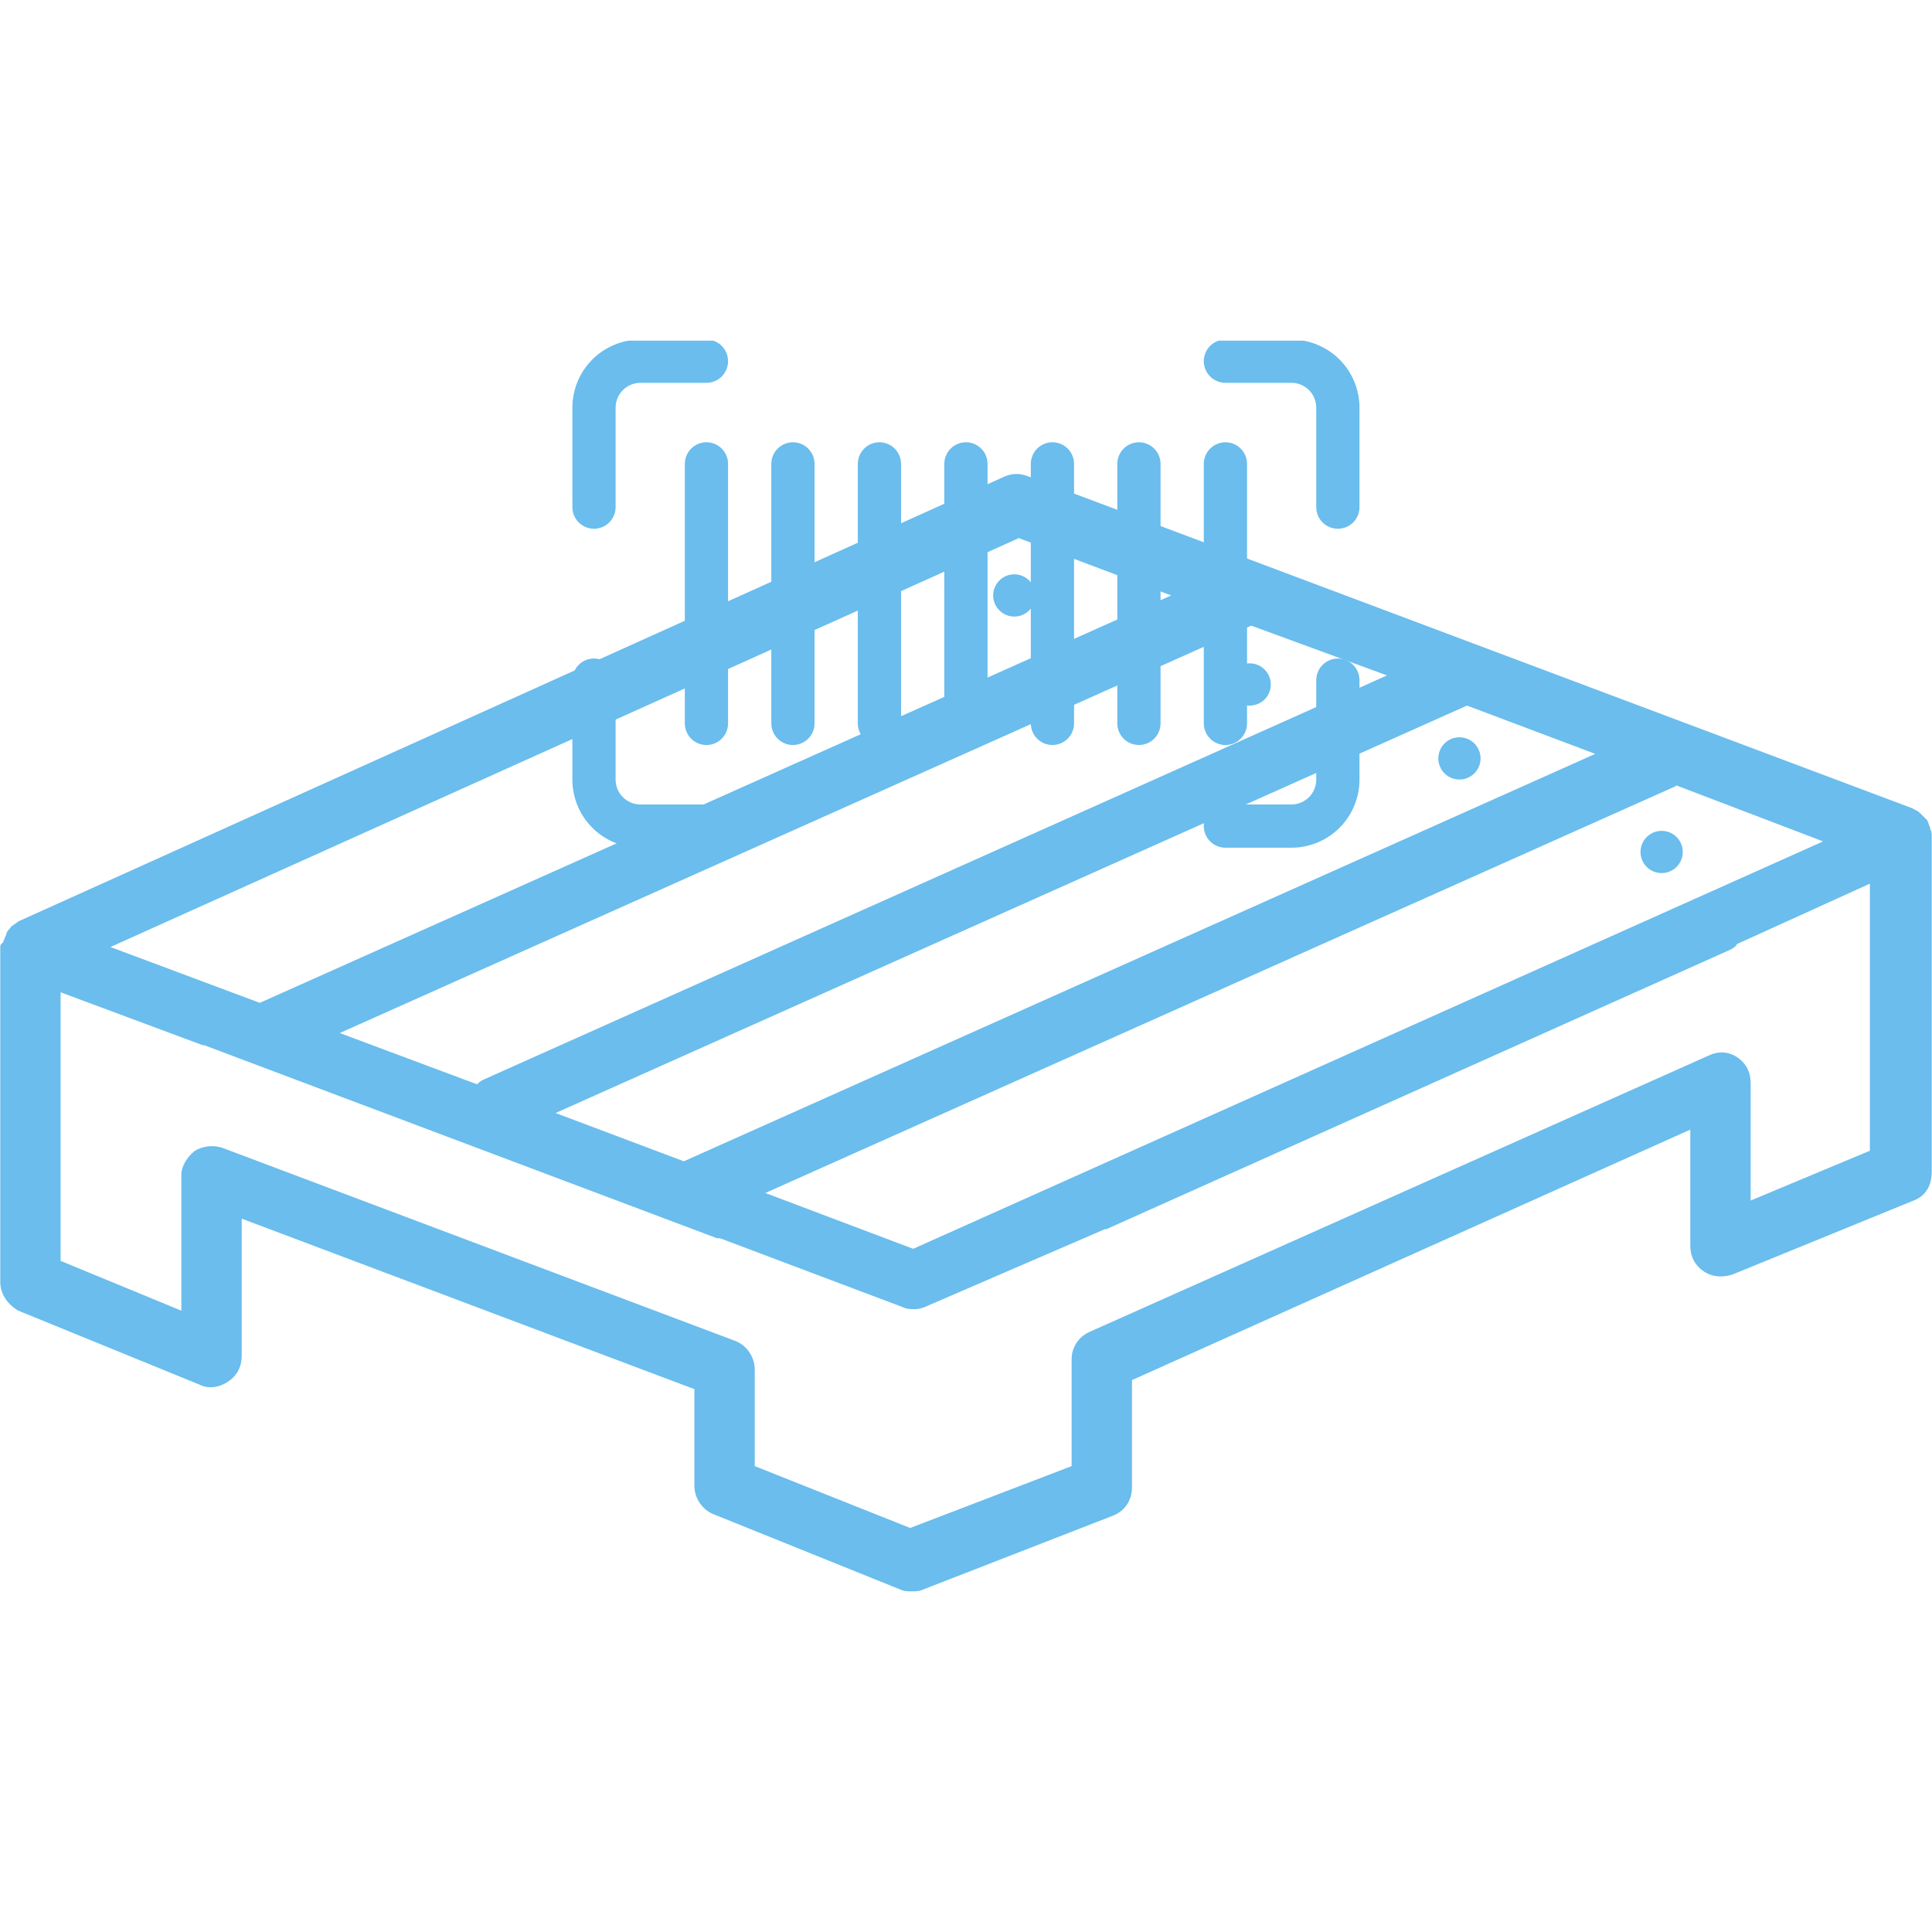 <svg xmlns="http://www.w3.org/2000/svg" xmlns:xlink="http://www.w3.org/1999/xlink" width="500" zoomAndPan="magnify" viewBox="0 0 375 375" height="500" preserveAspectRatio="xMidYMid meet" version="1.0"><defs><clipPath id="92558b6ef8"><path d="M 111 66.117 L 142 66.117 L 142 103 L 111 103 Z M 111 66.117 " clip-rule="nonzero"/></clipPath><clipPath id="7ed4b2c27f"><path d="M 233 66.117 L 264 66.117 L 264 103 L 233 103 Z M 233 66.117 " clip-rule="nonzero"/></clipPath></defs><path fill="#6abded" d="M 374.949 162.438 C 374.949 162.145 374.949 162.145 374.949 162.438 C 374.949 161.852 374.949 161.266 374.656 160.973 C 374.656 160.973 374.656 160.68 374.656 160.68 C 374.363 160.094 374.363 159.801 374.07 159.215 C 374.07 159.215 374.07 159.215 373.777 158.922 C 373.484 158.629 373.191 158.336 372.898 158.043 C 372.898 158.043 372.605 157.75 372.605 157.75 C 372.312 157.457 371.727 157.164 371.141 156.871 L 199.508 92.438 C 198.043 91.852 196.578 91.852 195.113 92.438 L 3.566 178.84 C 3.273 179.133 2.688 179.426 2.395 179.719 C 2.395 179.719 2.102 179.719 2.102 180.012 C 1.809 180.301 1.516 180.594 1.223 181.18 C 1.223 181.18 1.223 181.473 1.223 181.473 C 0.93 181.766 0.93 182.352 0.637 182.645 C 0.637 182.645 0.637 182.938 0.637 182.938 C 0.051 183.23 0.051 183.523 0.051 184.109 L 0.051 248.84 C 0.051 251.184 1.516 253.23 3.566 254.402 L 38.711 268.754 C 40.469 269.633 42.52 269.34 44.277 268.168 C 46.035 266.996 46.914 265.242 46.914 263.191 L 46.914 236.539 L 134.781 269.633 L 134.781 288.379 C 134.781 290.723 136.246 293.066 138.586 293.945 L 174.906 308.59 C 175.492 308.883 176.371 308.883 176.957 308.883 C 177.543 308.883 178.422 308.883 179.008 308.59 L 215.91 294.238 C 218.254 293.359 219.719 291.309 219.719 288.672 L 219.719 267.875 L 328.086 219.258 L 328.086 241.809 C 328.086 243.859 328.965 245.617 330.723 246.789 C 332.48 247.961 334.531 247.961 336.289 247.375 L 371.434 233.023 C 373.777 232.145 374.949 230.094 374.949 227.457 Z M 177.25 242.395 L 148.547 231.559 L 324.867 152.77 C 325.156 152.77 325.156 152.477 325.449 152.477 L 353.859 163.316 Z M 269.215 131.098 L 93.773 209.59 C 93.191 209.883 92.898 210.176 92.605 210.469 L 65.949 200.512 L 242.855 121.434 Z M 309.637 146.328 L 132.73 225.406 L 107.836 216.035 L 284.738 136.953 Z M 197.75 104.445 L 227.332 115.574 L 50.426 194.652 L 21.43 183.816 Z M 339.801 233.023 L 339.801 210.176 C 339.801 208.129 338.926 206.371 337.168 205.199 C 335.41 204.027 333.359 204.027 331.602 204.906 L 211.516 258.504 C 209.465 259.383 208.004 261.434 208.004 263.777 L 208.004 284.57 L 176.664 296.578 L 146.496 284.57 L 146.496 265.828 C 146.496 263.484 145.031 261.141 142.688 260.262 L 43.105 222.773 C 41.348 222.188 39.297 222.48 37.832 223.359 C 36.367 224.527 35.199 226.285 35.199 228.043 L 35.199 254.402 L 11.766 244.738 L 11.766 192.605 L 39.297 202.855 C 39.297 202.855 39.59 202.855 39.59 202.855 L 139.172 240.344 C 139.465 240.344 139.465 240.344 139.758 240.344 L 175.492 253.816 C 176.078 254.109 176.957 254.109 177.543 254.109 C 178.422 254.109 179.301 253.816 179.887 253.523 L 214.445 238.586 C 214.445 238.586 214.738 238.586 214.738 238.586 L 335.703 184.402 C 336.289 184.109 336.875 183.816 337.168 183.23 L 362.941 171.516 L 362.941 223.359 Z M 339.801 233.023 " fill-opacity="1" fill-rule="nonzero"/><path fill="#6abded" d="M 200.973 115.574 C 200.973 115.844 200.945 116.109 200.895 116.375 C 200.84 116.637 200.766 116.895 200.66 117.145 C 200.559 117.391 200.43 117.629 200.281 117.852 C 200.133 118.074 199.961 118.281 199.773 118.473 C 199.582 118.664 199.375 118.832 199.152 118.984 C 198.926 119.133 198.691 119.258 198.441 119.363 C 198.191 119.465 197.938 119.543 197.672 119.598 C 197.41 119.648 197.141 119.676 196.871 119.676 C 196.602 119.676 196.336 119.648 196.074 119.598 C 195.809 119.543 195.551 119.465 195.305 119.363 C 195.055 119.258 194.816 119.133 194.594 118.984 C 194.371 118.832 194.164 118.664 193.973 118.473 C 193.781 118.281 193.613 118.074 193.465 117.852 C 193.312 117.629 193.188 117.391 193.086 117.145 C 192.98 116.895 192.902 116.637 192.852 116.375 C 192.797 116.109 192.773 115.844 192.773 115.574 C 192.773 115.305 192.797 115.039 192.852 114.773 C 192.902 114.512 192.98 114.254 193.086 114.004 C 193.188 113.758 193.312 113.52 193.465 113.297 C 193.613 113.07 193.781 112.863 193.973 112.676 C 194.164 112.484 194.371 112.312 194.594 112.164 C 194.816 112.016 195.055 111.891 195.305 111.785 C 195.551 111.684 195.809 111.605 196.074 111.551 C 196.336 111.5 196.602 111.473 196.871 111.473 C 197.141 111.473 197.41 111.5 197.672 111.551 C 197.938 111.605 198.191 111.684 198.441 111.785 C 198.691 111.891 198.926 112.016 199.152 112.164 C 199.375 112.312 199.582 112.484 199.773 112.676 C 199.961 112.863 200.133 113.07 200.281 113.297 C 200.43 113.52 200.559 113.758 200.66 114.004 C 200.766 114.254 200.84 114.512 200.895 114.773 C 200.945 115.039 200.973 115.305 200.973 115.574 Z M 200.973 115.574 " fill-opacity="1" fill-rule="nonzero"/><path fill="#6abded" d="M 246.664 132.855 C 246.664 133.125 246.637 133.391 246.586 133.656 C 246.531 133.918 246.453 134.176 246.352 134.422 C 246.25 134.672 246.121 134.91 245.973 135.133 C 245.824 135.355 245.652 135.562 245.461 135.754 C 245.273 135.945 245.066 136.113 244.84 136.266 C 244.617 136.414 244.383 136.539 244.133 136.645 C 243.883 136.746 243.629 136.824 243.363 136.875 C 243.098 136.93 242.832 136.953 242.562 136.953 C 242.293 136.953 242.027 136.93 241.762 136.875 C 241.5 136.824 241.242 136.746 240.992 136.645 C 240.746 136.539 240.508 136.414 240.285 136.266 C 240.062 136.113 239.855 135.945 239.664 135.754 C 239.473 135.562 239.305 135.355 239.152 135.133 C 239.004 134.91 238.879 134.672 238.773 134.422 C 238.672 134.176 238.594 133.918 238.543 133.656 C 238.488 133.391 238.461 133.125 238.461 132.855 C 238.461 132.586 238.488 132.32 238.543 132.055 C 238.594 131.789 238.672 131.535 238.773 131.285 C 238.879 131.035 239.004 130.801 239.152 130.578 C 239.305 130.352 239.473 130.145 239.664 129.957 C 239.855 129.766 240.062 129.594 240.285 129.445 C 240.508 129.297 240.746 129.168 240.992 129.066 C 241.242 128.965 241.5 128.887 241.762 128.832 C 242.027 128.781 242.293 128.754 242.562 128.754 C 242.832 128.754 243.098 128.781 243.363 128.832 C 243.629 128.887 243.883 128.965 244.133 129.066 C 244.383 129.168 244.617 129.297 244.84 129.445 C 245.066 129.594 245.273 129.766 245.461 129.957 C 245.652 130.145 245.824 130.352 245.973 130.578 C 246.121 130.801 246.25 131.035 246.352 131.285 C 246.453 131.535 246.531 131.789 246.586 132.055 C 246.637 132.32 246.664 132.586 246.664 132.855 Z M 246.664 132.855 " fill-opacity="1" fill-rule="nonzero"/><path fill="#6abded" d="M 287.375 147.207 C 287.375 147.477 287.348 147.742 287.297 148.008 C 287.242 148.27 287.168 148.527 287.062 148.773 C 286.961 149.023 286.832 149.262 286.684 149.484 C 286.535 149.707 286.363 149.914 286.176 150.105 C 285.984 150.297 285.777 150.465 285.555 150.617 C 285.328 150.766 285.094 150.891 284.844 150.996 C 284.594 151.098 284.34 151.176 284.074 151.227 C 283.812 151.281 283.543 151.305 283.273 151.305 C 283.004 151.305 282.738 151.281 282.477 151.227 C 282.211 151.176 281.953 151.098 281.707 150.996 C 281.457 150.891 281.219 150.766 280.996 150.617 C 280.773 150.465 280.566 150.297 280.375 150.105 C 280.184 149.914 280.016 149.707 279.867 149.484 C 279.715 149.262 279.59 149.023 279.488 148.773 C 279.383 148.527 279.305 148.27 279.254 148.008 C 279.199 147.742 279.176 147.477 279.176 147.207 C 279.176 146.938 279.199 146.672 279.254 146.406 C 279.305 146.141 279.383 145.887 279.488 145.637 C 279.59 145.387 279.715 145.152 279.867 144.93 C 280.016 144.703 280.184 144.496 280.375 144.309 C 280.566 144.117 280.773 143.945 280.996 143.797 C 281.219 143.648 281.457 143.52 281.707 143.418 C 281.953 143.316 282.211 143.238 282.477 143.184 C 282.738 143.133 283.004 143.105 283.273 143.105 C 283.543 143.105 283.812 143.133 284.074 143.184 C 284.34 143.238 284.594 143.316 284.844 143.418 C 285.094 143.52 285.328 143.648 285.555 143.797 C 285.777 143.945 285.984 144.117 286.176 144.309 C 286.363 144.496 286.535 144.703 286.684 144.93 C 286.832 145.152 286.961 145.387 287.062 145.637 C 287.168 145.887 287.242 146.141 287.297 146.406 C 287.348 146.672 287.375 146.938 287.375 147.207 Z M 287.375 147.207 " fill-opacity="1" fill-rule="nonzero"/><path fill="#6abded" d="M 326.621 165.367 C 326.621 165.633 326.598 165.902 326.543 166.164 C 326.492 166.43 326.414 166.688 326.309 166.934 C 326.207 167.184 326.082 167.418 325.93 167.645 C 325.781 167.867 325.613 168.074 325.422 168.266 C 325.23 168.457 325.023 168.625 324.801 168.773 C 324.578 168.926 324.34 169.051 324.09 169.152 C 323.844 169.258 323.586 169.336 323.32 169.387 C 323.059 169.441 322.793 169.465 322.523 169.465 C 322.254 169.465 321.984 169.441 321.723 169.387 C 321.457 169.336 321.203 169.258 320.953 169.152 C 320.703 169.051 320.469 168.926 320.242 168.773 C 320.02 168.625 319.812 168.457 319.621 168.266 C 319.434 168.074 319.262 167.867 319.113 167.645 C 318.965 167.418 318.836 167.184 318.734 166.934 C 318.629 166.688 318.555 166.43 318.5 166.164 C 318.449 165.902 318.422 165.633 318.422 165.367 C 318.422 165.098 318.449 164.828 318.5 164.566 C 318.555 164.301 318.629 164.043 318.734 163.797 C 318.836 163.547 318.965 163.312 319.113 163.086 C 319.262 162.863 319.434 162.656 319.621 162.465 C 319.812 162.277 320.02 162.105 320.242 161.957 C 320.469 161.805 320.703 161.68 320.953 161.578 C 321.203 161.473 321.457 161.395 321.723 161.344 C 321.984 161.293 322.254 161.266 322.523 161.266 C 322.793 161.266 323.059 161.293 323.32 161.344 C 323.586 161.395 323.844 161.473 324.09 161.578 C 324.34 161.68 324.578 161.805 324.801 161.957 C 325.023 162.105 325.23 162.277 325.422 162.465 C 325.613 162.656 325.781 162.863 325.93 163.086 C 326.082 163.312 326.207 163.547 326.309 163.797 C 326.414 164.043 326.492 164.301 326.543 164.566 C 326.598 164.828 326.621 165.098 326.621 165.367 Z M 326.621 165.367 " fill-opacity="1" fill-rule="nonzero"/><path fill="#6abded" d="M 153.906 85.844 C 153.633 85.844 153.359 85.871 153.09 85.926 C 152.82 85.98 152.559 86.059 152.305 86.164 C 152.051 86.27 151.809 86.398 151.578 86.551 C 151.348 86.707 151.137 86.879 150.941 87.074 C 150.746 87.27 150.574 87.48 150.422 87.711 C 150.27 87.938 150.137 88.18 150.031 88.434 C 149.926 88.688 149.848 88.949 149.793 89.223 C 149.738 89.492 149.711 89.766 149.711 90.039 L 149.711 140.406 C 149.711 140.684 149.738 140.957 149.793 141.227 C 149.848 141.496 149.926 141.758 150.031 142.012 C 150.137 142.266 150.266 142.508 150.418 142.738 C 150.574 142.969 150.746 143.18 150.941 143.375 C 151.137 143.57 151.348 143.742 151.578 143.895 C 151.805 144.047 152.047 144.18 152.301 144.285 C 152.559 144.391 152.82 144.469 153.09 144.523 C 153.359 144.574 153.633 144.602 153.906 144.602 C 154.184 144.602 154.457 144.574 154.727 144.523 C 154.996 144.469 155.258 144.391 155.516 144.285 C 155.77 144.18 156.012 144.047 156.238 143.895 C 156.469 143.742 156.68 143.57 156.875 143.375 C 157.07 143.18 157.242 142.969 157.398 142.738 C 157.551 142.508 157.68 142.266 157.785 142.012 C 157.891 141.758 157.969 141.496 158.023 141.227 C 158.078 140.957 158.105 140.684 158.105 140.406 L 158.105 90.043 C 158.105 89.77 158.078 89.496 158.023 89.227 C 157.969 88.957 157.891 88.691 157.785 88.438 C 157.68 88.184 157.551 87.941 157.398 87.711 C 157.242 87.484 157.07 87.27 156.875 87.074 C 156.68 86.879 156.469 86.707 156.238 86.555 C 156.012 86.398 155.77 86.27 155.516 86.164 C 155.258 86.059 154.996 85.98 154.727 85.926 C 154.457 85.871 154.184 85.844 153.906 85.844 Z M 153.906 85.844 " fill-opacity="1" fill-rule="evenodd"/><path fill="#6abded" d="M 137.117 85.844 C 136.844 85.844 136.57 85.871 136.301 85.926 C 136.031 85.98 135.766 86.059 135.512 86.164 C 135.258 86.27 135.016 86.398 134.789 86.555 C 134.559 86.707 134.348 86.879 134.152 87.074 C 133.957 87.27 133.781 87.484 133.629 87.711 C 133.477 87.941 133.348 88.184 133.242 88.438 C 133.137 88.691 133.059 88.957 133.004 89.227 C 132.949 89.496 132.922 89.77 132.922 90.043 L 132.922 140.414 C 132.922 140.688 132.949 140.961 133.004 141.23 C 133.059 141.5 133.137 141.762 133.242 142.02 C 133.348 142.273 133.477 142.516 133.629 142.742 C 133.785 142.973 133.957 143.184 134.152 143.379 C 134.348 143.574 134.559 143.746 134.789 143.902 C 135.016 144.055 135.258 144.184 135.512 144.289 C 135.77 144.395 136.031 144.473 136.301 144.527 C 136.57 144.582 136.844 144.609 137.117 144.609 C 137.395 144.609 137.668 144.582 137.938 144.527 C 138.207 144.473 138.469 144.395 138.727 144.289 C 138.98 144.184 139.223 144.055 139.449 143.902 C 139.68 143.746 139.891 143.574 140.086 143.379 C 140.281 143.184 140.453 142.973 140.609 142.742 C 140.762 142.516 140.891 142.273 140.996 142.02 C 141.102 141.762 141.18 141.5 141.234 141.23 C 141.289 140.961 141.316 140.688 141.316 140.414 L 141.316 90.043 C 141.316 89.77 141.289 89.496 141.234 89.227 C 141.18 88.957 141.102 88.691 140.996 88.438 C 140.891 88.184 140.762 87.941 140.609 87.711 C 140.453 87.484 140.281 87.27 140.086 87.074 C 139.891 86.879 139.68 86.707 139.449 86.555 C 139.223 86.398 138.98 86.27 138.727 86.164 C 138.469 86.059 138.207 85.98 137.938 85.926 C 137.668 85.871 137.395 85.844 137.117 85.844 Z M 137.117 85.844 " fill-opacity="1" fill-rule="evenodd"/><path fill="#6abded" d="M 170.699 85.844 C 170.422 85.844 170.148 85.871 169.879 85.926 C 169.609 85.98 169.348 86.059 169.094 86.164 C 168.84 86.27 168.598 86.398 168.367 86.551 C 168.137 86.707 167.926 86.879 167.73 87.074 C 167.539 87.27 167.363 87.48 167.211 87.711 C 167.059 87.938 166.93 88.18 166.82 88.434 C 166.715 88.688 166.637 88.949 166.582 89.223 C 166.527 89.492 166.5 89.766 166.5 90.039 L 166.5 140.406 C 166.5 140.684 166.527 140.957 166.582 141.227 C 166.637 141.496 166.715 141.758 166.82 142.012 C 166.926 142.266 167.055 142.508 167.207 142.738 C 167.363 142.969 167.535 143.18 167.73 143.375 C 167.926 143.57 168.137 143.742 168.367 143.895 C 168.594 144.047 168.836 144.18 169.09 144.285 C 169.348 144.391 169.609 144.469 169.879 144.523 C 170.148 144.574 170.422 144.602 170.699 144.602 C 170.973 144.602 171.246 144.574 171.516 144.523 C 171.785 144.469 172.047 144.391 172.305 144.285 C 172.559 144.18 172.801 144.047 173.027 143.895 C 173.258 143.742 173.469 143.57 173.664 143.375 C 173.859 143.18 174.031 142.969 174.188 142.738 C 174.34 142.508 174.469 142.266 174.574 142.012 C 174.68 141.758 174.758 141.496 174.812 141.227 C 174.867 140.957 174.895 140.684 174.895 140.406 L 174.895 90.043 C 174.895 89.77 174.867 89.496 174.812 89.227 C 174.758 88.957 174.68 88.691 174.574 88.438 C 174.469 88.184 174.34 87.941 174.188 87.711 C 174.035 87.484 173.859 87.27 173.664 87.074 C 173.469 86.879 173.258 86.707 173.027 86.555 C 172.801 86.398 172.559 86.27 172.305 86.164 C 172.051 86.059 171.785 85.98 171.516 85.926 C 171.246 85.871 170.973 85.844 170.699 85.844 Z M 170.699 85.844 " fill-opacity="1" fill-rule="evenodd"/><path fill="#6abded" d="M 187.488 85.844 C 187.211 85.844 186.938 85.871 186.668 85.926 C 186.398 85.98 186.137 86.059 185.883 86.164 C 185.629 86.27 185.387 86.398 185.156 86.551 C 184.926 86.707 184.715 86.879 184.52 87.074 C 184.328 87.27 184.152 87.48 184 87.711 C 183.848 87.938 183.719 88.18 183.613 88.434 C 183.504 88.688 183.426 88.949 183.371 89.223 C 183.316 89.492 183.289 89.766 183.289 90.039 L 183.289 140.406 C 183.289 140.684 183.316 140.953 183.371 141.223 C 183.426 141.496 183.508 141.758 183.613 142.012 C 183.719 142.266 183.848 142.508 184 142.734 C 184.152 142.965 184.328 143.176 184.523 143.371 C 184.715 143.566 184.93 143.738 185.156 143.891 C 185.387 144.043 185.629 144.172 185.883 144.277 C 186.137 144.383 186.398 144.461 186.668 144.516 C 186.938 144.57 187.211 144.598 187.488 144.598 C 187.762 144.598 188.035 144.57 188.305 144.516 C 188.574 144.461 188.836 144.383 189.09 144.277 C 189.344 144.172 189.586 144.043 189.816 143.891 C 190.043 143.738 190.258 143.566 190.453 143.371 C 190.645 143.176 190.82 142.965 190.973 142.734 C 191.125 142.508 191.254 142.266 191.359 142.012 C 191.469 141.758 191.547 141.496 191.602 141.223 C 191.656 140.953 191.684 140.684 191.684 140.406 L 191.684 90.043 C 191.684 89.77 191.656 89.496 191.602 89.227 C 191.547 88.957 191.469 88.691 191.363 88.438 C 191.258 88.184 191.129 87.941 190.977 87.711 C 190.824 87.484 190.648 87.27 190.453 87.074 C 190.258 86.883 190.047 86.707 189.816 86.555 C 189.59 86.398 189.348 86.27 189.094 86.164 C 188.84 86.059 188.574 85.98 188.305 85.926 C 188.035 85.871 187.762 85.844 187.488 85.844 Z M 187.488 85.844 " fill-opacity="1" fill-rule="evenodd"/><path fill="#6abded" d="M 204.277 85.844 C 204 85.844 203.727 85.871 203.457 85.926 C 203.188 85.98 202.926 86.059 202.672 86.164 C 202.418 86.27 202.176 86.398 201.945 86.551 C 201.719 86.707 201.504 86.879 201.309 87.074 C 201.117 87.27 200.941 87.48 200.789 87.711 C 200.637 87.938 200.508 88.18 200.402 88.434 C 200.297 88.688 200.215 88.949 200.16 89.223 C 200.105 89.492 200.078 89.766 200.078 90.039 L 200.078 140.406 C 200.078 140.684 200.105 140.957 200.16 141.227 C 200.215 141.496 200.293 141.758 200.398 142.012 C 200.504 142.266 200.633 142.508 200.785 142.738 C 200.941 142.969 201.113 143.18 201.309 143.375 C 201.504 143.57 201.715 143.742 201.945 143.895 C 202.172 144.047 202.414 144.18 202.668 144.285 C 202.926 144.391 203.188 144.469 203.457 144.523 C 203.727 144.574 204 144.602 204.277 144.602 C 204.551 144.602 204.824 144.574 205.094 144.523 C 205.363 144.469 205.625 144.391 205.883 144.285 C 206.137 144.18 206.379 144.047 206.605 143.895 C 206.836 143.742 207.047 143.57 207.242 143.375 C 207.438 143.18 207.609 142.969 207.766 142.738 C 207.918 142.508 208.047 142.266 208.152 142.012 C 208.258 141.758 208.336 141.496 208.391 141.227 C 208.445 140.957 208.473 140.684 208.473 140.406 L 208.473 90.043 C 208.473 89.77 208.445 89.496 208.391 89.227 C 208.336 88.957 208.258 88.691 208.152 88.438 C 208.047 88.184 207.918 87.941 207.766 87.711 C 207.613 87.484 207.438 87.27 207.242 87.074 C 207.047 86.879 206.836 86.707 206.605 86.555 C 206.379 86.398 206.137 86.27 205.883 86.164 C 205.629 86.059 205.363 85.98 205.094 85.926 C 204.824 85.871 204.551 85.844 204.277 85.844 Z M 204.277 85.844 " fill-opacity="1" fill-rule="evenodd"/><path fill="#6abded" d="M 221.066 85.844 C 220.789 85.844 220.516 85.871 220.246 85.926 C 219.977 85.98 219.715 86.059 219.461 86.164 C 219.207 86.27 218.965 86.398 218.734 86.551 C 218.508 86.707 218.293 86.879 218.098 87.074 C 217.906 87.27 217.73 87.48 217.578 87.711 C 217.426 87.938 217.297 88.18 217.191 88.434 C 217.086 88.688 217.004 88.949 216.949 89.223 C 216.895 89.492 216.871 89.766 216.867 90.039 L 216.867 140.406 C 216.867 140.684 216.895 140.957 216.949 141.227 C 217.004 141.496 217.082 141.758 217.188 142.012 C 217.293 142.266 217.422 142.508 217.574 142.738 C 217.73 142.969 217.902 143.18 218.098 143.375 C 218.293 143.57 218.504 143.742 218.734 143.895 C 218.961 144.047 219.203 144.18 219.461 144.285 C 219.715 144.391 219.977 144.469 220.246 144.523 C 220.516 144.574 220.789 144.602 221.066 144.602 C 221.34 144.602 221.613 144.574 221.883 144.523 C 222.152 144.469 222.414 144.391 222.672 144.285 C 222.926 144.18 223.168 144.047 223.395 143.895 C 223.625 143.742 223.836 143.57 224.031 143.375 C 224.227 143.18 224.402 142.969 224.555 142.738 C 224.707 142.508 224.836 142.266 224.941 142.012 C 225.047 141.758 225.125 141.496 225.18 141.227 C 225.234 140.957 225.262 140.684 225.262 140.406 L 225.262 90.043 C 225.262 89.77 225.234 89.496 225.18 89.227 C 225.125 88.957 225.047 88.691 224.941 88.438 C 224.836 88.184 224.707 87.941 224.555 87.711 C 224.402 87.484 224.227 87.27 224.031 87.074 C 223.836 86.879 223.625 86.707 223.395 86.555 C 223.168 86.398 222.926 86.27 222.672 86.164 C 222.418 86.059 222.152 85.98 221.883 85.926 C 221.613 85.871 221.34 85.844 221.066 85.844 Z M 221.066 85.844 " fill-opacity="1" fill-rule="evenodd"/><path fill="#6abded" d="M 237.855 144.609 C 238.129 144.609 238.402 144.582 238.672 144.527 C 238.941 144.473 239.207 144.391 239.461 144.285 C 239.715 144.18 239.957 144.051 240.184 143.898 C 240.414 143.746 240.625 143.57 240.82 143.375 C 241.016 143.18 241.191 142.969 241.344 142.738 C 241.496 142.512 241.625 142.27 241.73 142.012 C 241.836 141.758 241.914 141.496 241.969 141.227 C 242.023 140.957 242.051 140.684 242.051 140.406 L 242.051 90.043 C 242.051 89.77 242.023 89.496 241.969 89.227 C 241.914 88.957 241.836 88.695 241.73 88.438 C 241.625 88.184 241.496 87.941 241.344 87.715 C 241.191 87.484 241.016 87.273 240.82 87.078 C 240.625 86.883 240.414 86.711 240.184 86.555 C 239.957 86.402 239.715 86.273 239.461 86.168 C 239.203 86.062 238.941 85.984 238.672 85.93 C 238.402 85.875 238.129 85.848 237.855 85.848 C 237.578 85.848 237.305 85.875 237.035 85.93 C 236.766 85.984 236.504 86.062 236.25 86.168 C 235.992 86.273 235.75 86.402 235.523 86.555 C 235.293 86.711 235.082 86.883 234.887 87.078 C 234.691 87.273 234.52 87.484 234.363 87.715 C 234.211 87.941 234.082 88.184 233.977 88.438 C 233.871 88.695 233.793 88.957 233.738 89.227 C 233.684 89.496 233.656 89.77 233.656 90.043 L 233.656 140.414 C 233.66 140.688 233.684 140.961 233.738 141.23 C 233.793 141.5 233.875 141.762 233.98 142.016 C 234.086 142.273 234.215 142.512 234.367 142.742 C 234.52 142.973 234.695 143.184 234.887 143.379 C 235.082 143.574 235.297 143.746 235.523 143.898 C 235.754 144.051 235.996 144.184 236.25 144.289 C 236.504 144.395 236.766 144.473 237.035 144.527 C 237.305 144.582 237.578 144.609 237.855 144.609 Z M 237.855 144.609 " fill-opacity="1" fill-rule="evenodd"/><g clip-path="url(#92558b6ef8)"><path fill="#6abded" d="M 137.117 65.91 L 124.32 65.91 C 123.449 65.91 122.59 65.996 121.738 66.164 C 120.887 66.336 120.062 66.586 119.258 66.918 C 118.457 67.25 117.695 67.656 116.973 68.141 C 116.25 68.621 115.582 69.168 114.969 69.785 C 114.355 70.398 113.809 71.066 113.324 71.785 C 112.844 72.508 112.438 73.27 112.105 74.074 C 111.773 74.875 111.52 75.703 111.352 76.555 C 111.184 77.402 111.098 78.266 111.098 79.133 L 111.098 98.438 C 111.098 98.711 111.125 98.984 111.18 99.254 C 111.234 99.523 111.312 99.789 111.418 100.043 C 111.523 100.297 111.652 100.539 111.805 100.766 C 111.957 100.996 112.133 101.207 112.328 101.402 C 112.523 101.598 112.734 101.77 112.965 101.922 C 113.191 102.078 113.434 102.207 113.688 102.312 C 113.941 102.418 114.207 102.496 114.477 102.551 C 114.746 102.605 115.02 102.629 115.293 102.629 C 115.57 102.629 115.84 102.605 116.113 102.551 C 116.383 102.496 116.645 102.418 116.898 102.312 C 117.152 102.207 117.395 102.078 117.625 101.922 C 117.852 101.77 118.066 101.598 118.262 101.402 C 118.453 101.207 118.629 100.996 118.781 100.766 C 118.934 100.539 119.062 100.297 119.168 100.043 C 119.273 99.789 119.355 99.523 119.41 99.254 C 119.461 98.984 119.488 98.711 119.488 98.438 L 119.488 79.133 C 119.488 78.816 119.52 78.5 119.582 78.191 C 119.645 77.879 119.734 77.578 119.855 77.285 C 119.977 76.988 120.125 76.711 120.301 76.449 C 120.477 76.184 120.68 75.941 120.902 75.715 C 121.125 75.492 121.371 75.293 121.633 75.117 C 121.898 74.938 122.176 74.789 122.469 74.668 C 122.762 74.547 123.066 74.457 123.375 74.395 C 123.688 74.332 124 74.305 124.32 74.305 L 137.117 74.305 C 137.395 74.305 137.668 74.277 137.938 74.223 C 138.207 74.168 138.469 74.09 138.727 73.984 C 138.98 73.879 139.223 73.75 139.449 73.598 C 139.68 73.441 139.891 73.27 140.086 73.074 C 140.281 72.879 140.453 72.668 140.609 72.438 C 140.762 72.211 140.891 71.969 140.996 71.715 C 141.102 71.457 141.18 71.195 141.234 70.926 C 141.289 70.656 141.316 70.383 141.316 70.105 C 141.316 69.832 141.289 69.559 141.234 69.289 C 141.18 69.02 141.102 68.758 140.996 68.5 C 140.891 68.246 140.762 68.004 140.609 67.777 C 140.453 67.547 140.281 67.336 140.086 67.141 C 139.891 66.945 139.68 66.773 139.449 66.617 C 139.223 66.465 138.98 66.336 138.727 66.23 C 138.469 66.125 138.207 66.047 137.938 65.992 C 137.668 65.938 137.395 65.91 137.117 65.91 Z M 137.117 65.91 " fill-opacity="1" fill-rule="evenodd"/></g><path fill="#6abded" d="M 137.117 156.148 L 124.32 156.148 C 124 156.148 123.688 156.117 123.375 156.055 C 123.066 155.996 122.762 155.902 122.469 155.781 C 122.176 155.66 121.898 155.512 121.633 155.336 C 121.371 155.16 121.125 154.961 120.902 154.734 C 120.68 154.512 120.477 154.266 120.301 154.004 C 120.125 153.738 119.977 153.461 119.855 153.168 C 119.734 152.875 119.645 152.574 119.582 152.262 C 119.52 151.949 119.488 151.637 119.488 151.32 L 119.488 132.016 C 119.488 131.738 119.461 131.465 119.41 131.195 C 119.355 130.926 119.277 130.664 119.172 130.41 C 119.066 130.156 118.934 129.914 118.781 129.684 C 118.629 129.453 118.457 129.242 118.262 129.047 C 118.066 128.852 117.855 128.68 117.625 128.527 C 117.395 128.375 117.152 128.242 116.898 128.137 C 116.645 128.031 116.383 127.953 116.113 127.898 C 115.844 127.848 115.57 127.82 115.293 127.82 C 115.02 127.82 114.746 127.848 114.477 127.898 C 114.203 127.953 113.941 128.031 113.688 128.137 C 113.434 128.242 113.191 128.375 112.961 128.527 C 112.734 128.68 112.52 128.852 112.328 129.047 C 112.133 129.242 111.957 129.453 111.805 129.684 C 111.652 129.914 111.523 130.156 111.418 130.41 C 111.312 130.664 111.23 130.926 111.18 131.195 C 111.125 131.465 111.098 131.738 111.098 132.016 L 111.098 151.32 C 111.098 152.188 111.184 153.047 111.352 153.898 C 111.52 154.75 111.773 155.578 112.105 156.379 C 112.438 157.18 112.844 157.941 113.324 158.664 C 113.809 159.387 114.355 160.055 114.969 160.668 C 115.582 161.281 116.25 161.828 116.973 162.312 C 117.695 162.793 118.457 163.203 119.258 163.535 C 120.062 163.867 120.887 164.117 121.738 164.285 C 122.59 164.457 123.449 164.539 124.32 164.539 L 137.117 164.539 C 137.395 164.539 137.668 164.512 137.938 164.461 C 138.207 164.406 138.469 164.328 138.727 164.223 C 138.98 164.117 139.223 163.984 139.449 163.832 C 139.68 163.68 139.891 163.508 140.086 163.312 C 140.281 163.117 140.453 162.906 140.609 162.676 C 140.762 162.445 140.891 162.203 140.996 161.949 C 141.102 161.695 141.18 161.434 141.234 161.164 C 141.289 160.895 141.316 160.621 141.316 160.344 C 141.316 160.07 141.289 159.797 141.234 159.527 C 141.18 159.254 141.102 158.992 140.996 158.738 C 140.891 158.484 140.762 158.242 140.609 158.012 C 140.453 157.785 140.281 157.57 140.086 157.379 C 139.891 157.184 139.68 157.008 139.449 156.855 C 139.223 156.703 138.98 156.574 138.727 156.469 C 138.469 156.363 138.207 156.281 137.938 156.23 C 137.668 156.176 137.395 156.148 137.117 156.148 Z M 137.117 156.148 " fill-opacity="1" fill-rule="evenodd"/><path fill="#6abded" d="M 259.68 127.82 C 259.402 127.82 259.133 127.848 258.859 127.902 C 258.59 127.953 258.328 128.035 258.074 128.141 C 257.82 128.246 257.578 128.375 257.348 128.527 C 257.121 128.68 256.91 128.855 256.715 129.051 C 256.52 129.246 256.344 129.457 256.191 129.684 C 256.039 129.914 255.91 130.156 255.805 130.41 C 255.699 130.664 255.617 130.926 255.566 131.195 C 255.512 131.469 255.484 131.738 255.484 132.016 L 255.484 151.32 C 255.484 151.637 255.453 151.949 255.391 152.262 C 255.328 152.574 255.238 152.875 255.117 153.168 C 254.996 153.461 254.848 153.738 254.672 154.004 C 254.496 154.266 254.293 154.512 254.07 154.734 C 253.848 154.961 253.602 155.16 253.34 155.336 C 253.074 155.512 252.797 155.66 252.504 155.781 C 252.211 155.902 251.906 155.996 251.598 156.055 C 251.285 156.117 250.973 156.148 250.656 156.148 L 237.855 156.148 C 237.578 156.148 237.305 156.176 237.035 156.23 C 236.766 156.281 236.504 156.363 236.25 156.469 C 235.992 156.574 235.75 156.703 235.523 156.855 C 235.293 157.008 235.082 157.184 234.887 157.379 C 234.691 157.57 234.52 157.785 234.363 158.012 C 234.211 158.242 234.082 158.484 233.977 158.738 C 233.871 158.992 233.793 159.254 233.738 159.527 C 233.684 159.797 233.656 160.07 233.656 160.344 C 233.656 160.621 233.684 160.895 233.738 161.164 C 233.793 161.434 233.871 161.695 233.977 161.949 C 234.082 162.203 234.211 162.445 234.363 162.676 C 234.52 162.906 234.691 163.117 234.887 163.312 C 235.082 163.508 235.293 163.68 235.523 163.832 C 235.75 163.984 235.992 164.117 236.25 164.223 C 236.504 164.328 236.766 164.406 237.035 164.461 C 237.305 164.512 237.578 164.539 237.855 164.539 L 250.656 164.539 C 251.523 164.539 252.383 164.457 253.234 164.285 C 254.086 164.117 254.91 163.867 255.715 163.535 C 256.516 163.203 257.277 162.793 258 162.312 C 258.723 161.828 259.391 161.281 260.004 160.668 C 260.617 160.055 261.164 159.387 261.648 158.664 C 262.129 157.941 262.535 157.18 262.867 156.379 C 263.199 155.578 263.453 154.75 263.621 153.898 C 263.789 153.047 263.875 152.188 263.875 151.32 L 263.875 132.016 C 263.875 131.738 263.848 131.469 263.793 131.195 C 263.738 130.926 263.66 130.664 263.555 130.41 C 263.449 130.156 263.32 129.914 263.168 129.684 C 263.012 129.457 262.84 129.246 262.645 129.051 C 262.449 128.855 262.238 128.68 262.008 128.527 C 261.781 128.375 261.539 128.246 261.285 128.141 C 261.031 128.035 260.766 127.953 260.496 127.902 C 260.227 127.848 259.953 127.82 259.68 127.82 Z M 259.68 127.82 " fill-opacity="1" fill-rule="evenodd"/><g clip-path="url(#7ed4b2c27f)"><path fill="#6abded" d="M 250.656 65.91 L 237.855 65.91 C 237.578 65.91 237.305 65.938 237.035 65.992 C 236.766 66.047 236.504 66.125 236.25 66.23 C 235.992 66.336 235.75 66.465 235.523 66.617 C 235.293 66.773 235.082 66.945 234.887 67.141 C 234.691 67.336 234.52 67.547 234.363 67.777 C 234.211 68.004 234.082 68.246 233.977 68.5 C 233.871 68.758 233.793 69.02 233.738 69.289 C 233.684 69.559 233.656 69.832 233.656 70.105 C 233.656 70.383 233.684 70.656 233.738 70.926 C 233.793 71.195 233.871 71.457 233.977 71.715 C 234.082 71.969 234.211 72.211 234.363 72.438 C 234.52 72.668 234.691 72.879 234.887 73.074 C 235.082 73.27 235.293 73.441 235.523 73.598 C 235.75 73.75 235.992 73.879 236.25 73.984 C 236.504 74.09 236.766 74.168 237.035 74.223 C 237.305 74.277 237.578 74.305 237.855 74.305 L 250.656 74.305 C 250.973 74.305 251.285 74.332 251.598 74.395 C 251.906 74.457 252.211 74.547 252.504 74.668 C 252.797 74.789 253.074 74.938 253.34 75.117 C 253.602 75.293 253.848 75.492 254.07 75.715 C 254.293 75.941 254.496 76.184 254.672 76.449 C 254.848 76.711 254.996 76.992 255.117 77.285 C 255.238 77.578 255.328 77.879 255.391 78.191 C 255.453 78.5 255.484 78.816 255.484 79.133 L 255.484 98.438 C 255.484 98.711 255.512 98.984 255.562 99.254 C 255.617 99.527 255.699 99.789 255.801 100.043 C 255.906 100.297 256.039 100.539 256.191 100.77 C 256.344 100.996 256.516 101.207 256.711 101.402 C 256.906 101.598 257.117 101.773 257.348 101.926 C 257.578 102.078 257.82 102.207 258.074 102.312 C 258.328 102.418 258.59 102.5 258.859 102.551 C 259.133 102.605 259.402 102.633 259.68 102.633 C 259.953 102.633 260.227 102.605 260.496 102.551 C 260.77 102.5 261.031 102.418 261.285 102.312 C 261.539 102.207 261.781 102.078 262.012 101.926 C 262.238 101.773 262.453 101.598 262.645 101.402 C 262.84 101.207 263.016 100.996 263.168 100.77 C 263.32 100.539 263.449 100.297 263.555 100.043 C 263.66 99.789 263.742 99.527 263.793 99.254 C 263.848 98.984 263.875 98.711 263.875 98.438 L 263.875 79.133 C 263.875 78.266 263.789 77.402 263.621 76.555 C 263.453 75.703 263.199 74.875 262.867 74.074 C 262.535 73.27 262.129 72.508 261.648 71.785 C 261.164 71.066 260.617 70.398 260.004 69.785 C 259.391 69.168 258.723 68.621 258 68.141 C 257.277 67.656 256.516 67.25 255.715 66.918 C 254.91 66.586 254.086 66.336 253.234 66.164 C 252.383 65.996 251.523 65.91 250.656 65.91 Z M 250.656 65.91 " fill-opacity="1" fill-rule="evenodd"/></g></svg>